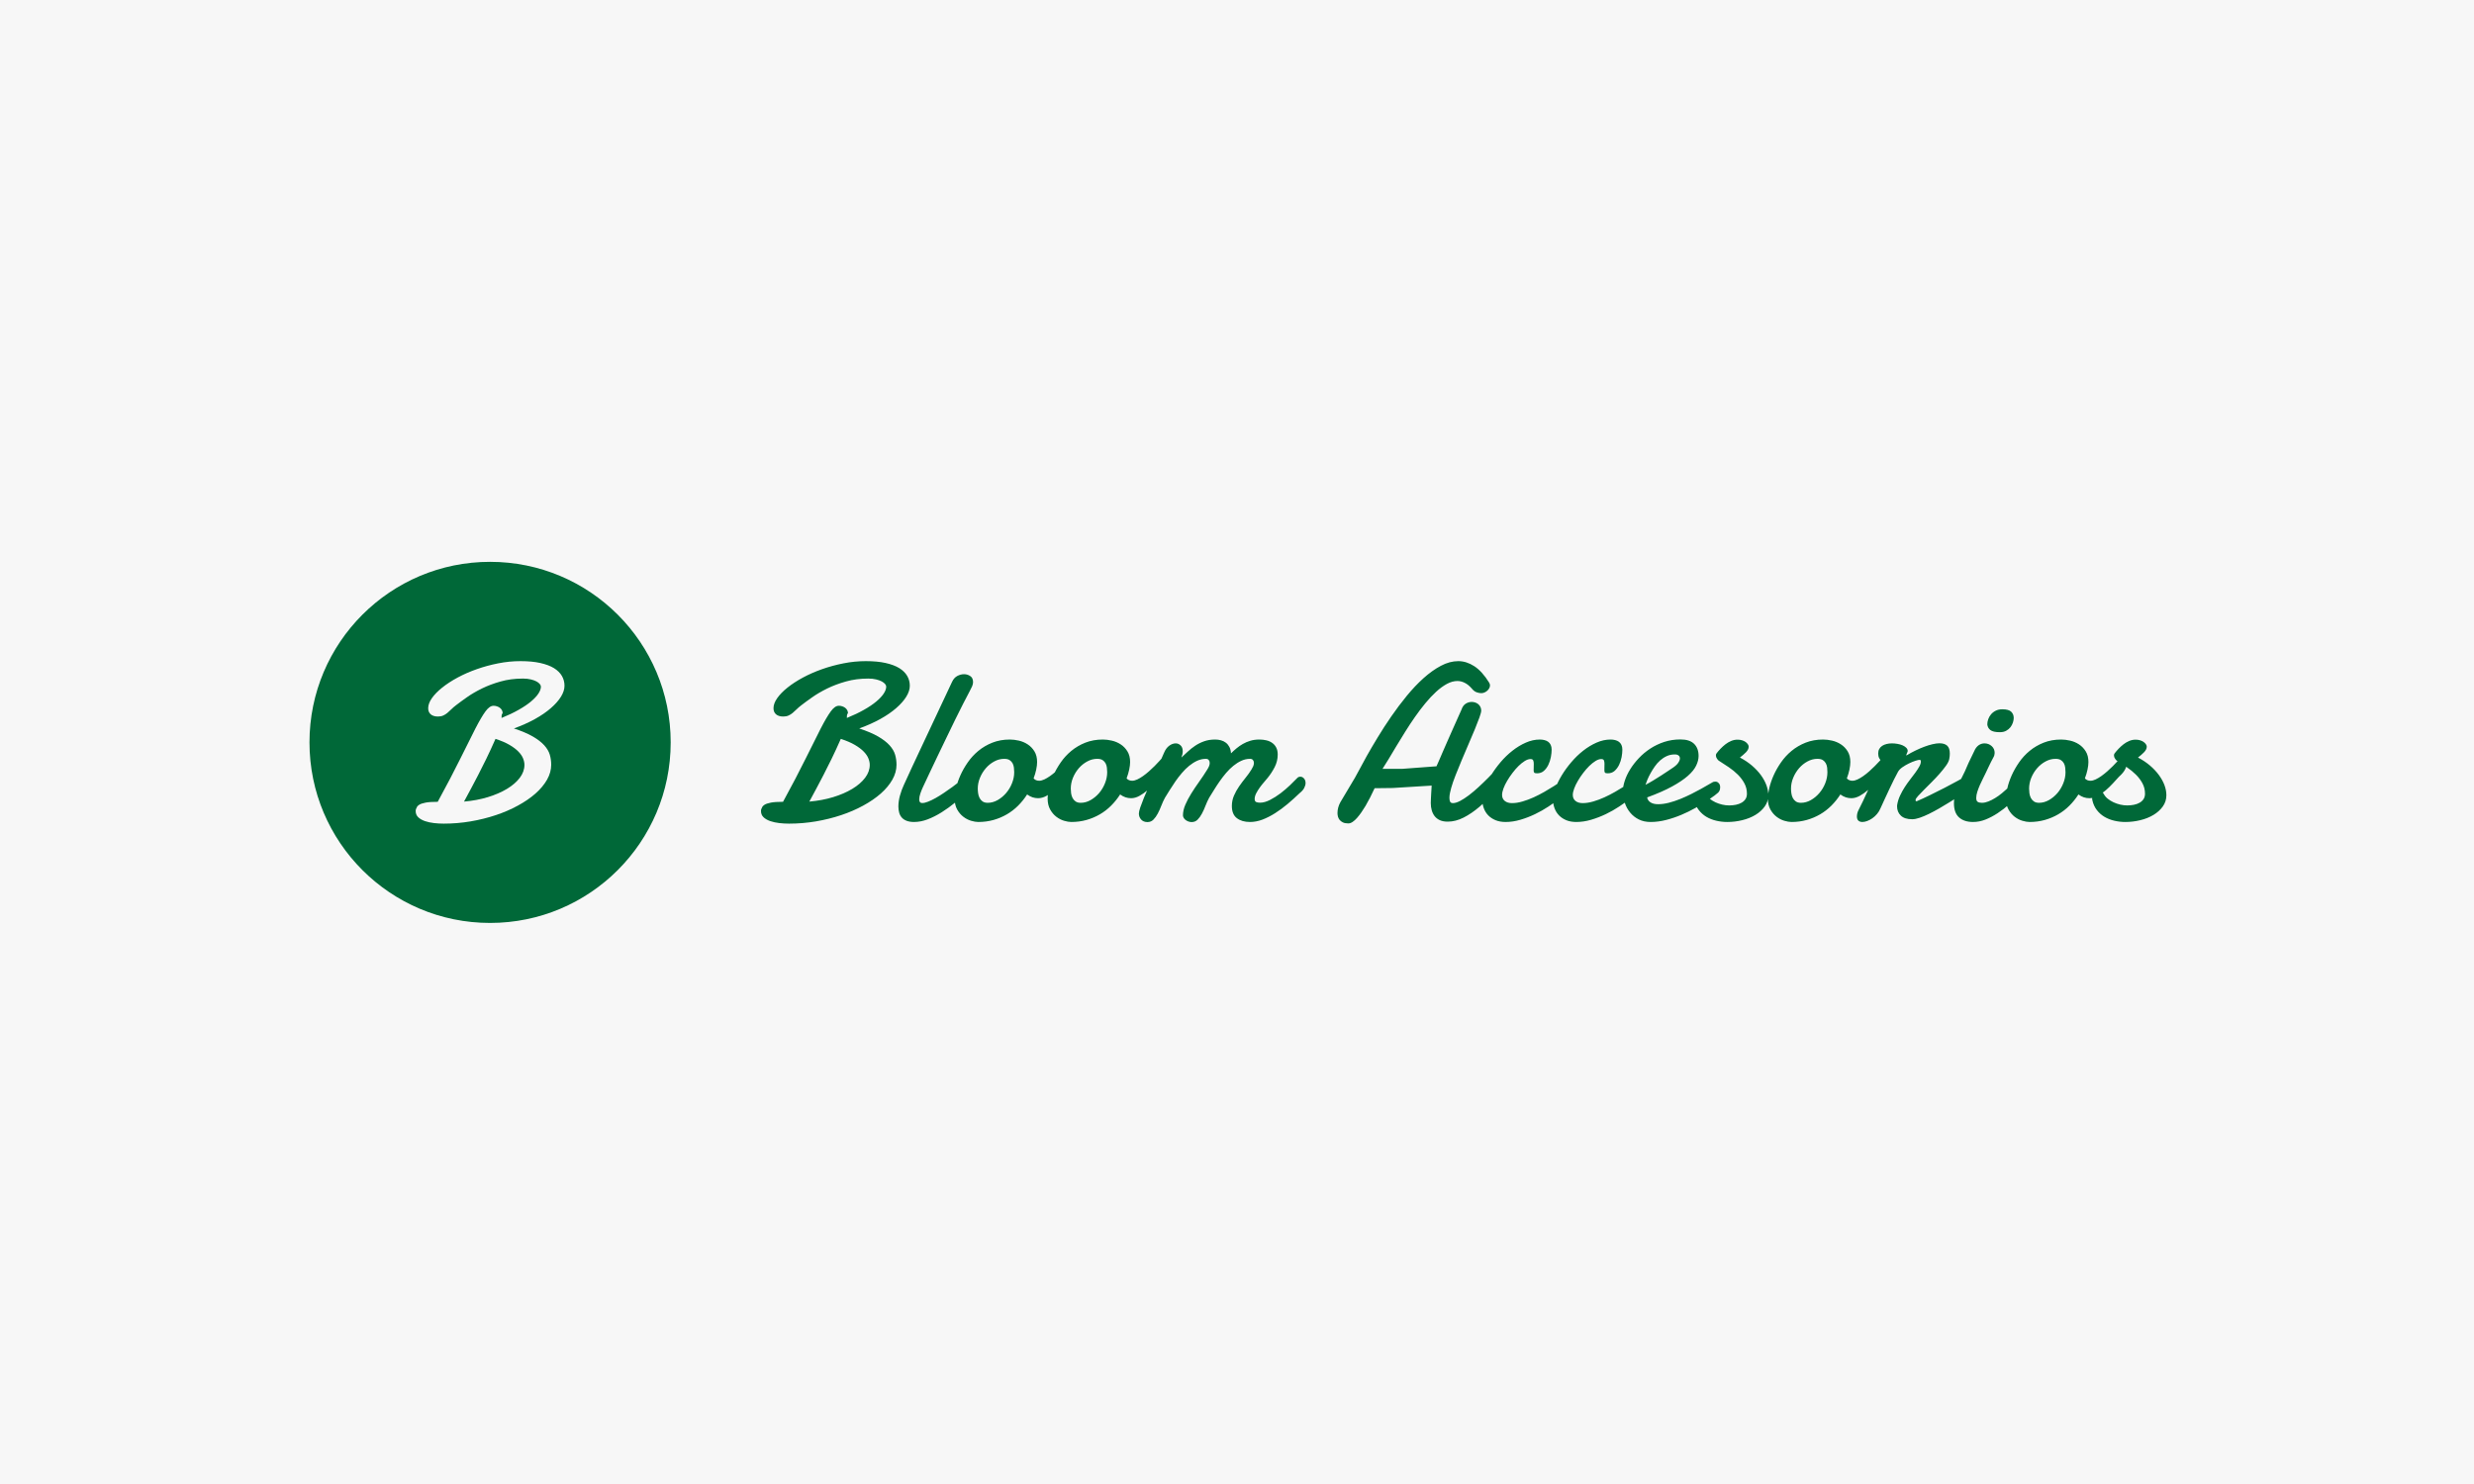 <svg xmlns="http://www.w3.org/2000/svg" version="1.1" xmlns:xlink="http://www.w3.org/1999/xlink" xmlns:svgjs="http://svgjs.dev/svgjs" width="100%" height="100%" viewBox="0 0 1000 600"><rect width="1000" height="600" x="0" y="0" fill="#F7F7F7F8"/><g><circle r="166.667" cx="452.269" cy="474.491" fill="#006838" transform="matrix(0.438,0,0,0.438,0,92.329)"/><path d="M462.848 451.938L462.848 451.938Q471.858 448.282 478.622 444.425Q485.416 440.597 489.964 436.797Q494.512 432.998 496.843 429.457Q499.175 425.916 499.175 422.98L499.175 422.98Q499.175 421.973 498.167 420.649Q497.131 419.353 495.059 418.231Q492.986 417.108 489.848 416.36Q486.711 415.582 482.566 415.582L482.566 415.582Q471.426 415.582 461.927 418.288Q452.428 420.965 444.627 424.794Q436.826 428.651 430.867 432.854Q424.88 437.056 420.85 440.194L420.85 440.194Q418.317 442.122 416.446 443.993Q414.575 445.865 412.79 447.333Q411.034 448.801 408.991 449.693Q406.976 450.614 404.155 450.614L404.155 450.614Q399.895 450.614 397.505 448.599Q395.145 446.555 395.145 442.928L395.145 442.928Q395.145 438.553 398.57 433.66Q402.025 428.737 408.098 423.901Q414.172 419.037 422.347 414.633Q430.551 410.228 440.021 406.889Q449.492 403.55 459.739 401.535Q470.015 399.491 480.349 399.491L480.349 399.491Q490.971 399.491 498.657 401.219Q506.342 402.946 511.265 405.968Q516.158 409.019 518.547 413.164Q520.937 417.31 520.937 422.174Q520.937 427.039 517.684 432.307Q514.46 437.546 508.415 442.813Q502.399 448.081 493.763 452.888Q485.099 457.695 474.276 461.639L474.276 461.639Q485.013 465.179 491.72 469.065Q498.455 472.98 502.255 477.183Q506.055 481.386 507.379 485.876Q508.674 490.367 508.674 495.145L508.674 495.145Q508.674 502.111 504.846 508.904Q500.988 515.669 494.166 521.714Q487.315 527.73 477.96 532.825Q468.605 537.949 457.58 541.633Q446.555 545.318 434.293 547.419Q422.059 549.491 409.509 549.491L409.509 549.491Q405.047 549.491 400.499 548.973Q395.951 548.455 392.151 547.16Q388.352 545.836 385.991 543.619Q383.602 541.374 383.602 537.833L383.602 537.833Q383.602 537.43 383.66 537.085Q383.688 536.74 383.804 536.221L383.804 536.221Q384.207 535.415 384.725 534.264Q385.214 533.084 387.028 531.961Q388.87 530.867 392.756 530.09Q396.642 529.342 403.953 529.342L403.953 529.342Q416.59 506.17 424.851 489.417Q433.084 472.664 438.64 461.84Q444.224 451.017 448.024 445.865Q451.794 440.683 455.45 440.683L455.45 440.683Q457.062 440.683 458.588 441.201Q460.113 441.691 461.265 442.554Q462.445 443.418 463.136 444.684Q463.855 445.951 463.855 447.476L463.855 447.476Q463.049 448.484 462.934 449.549Q462.848 450.614 462.848 451.938ZM457.264 471.253L457.264 471.253Q452.715 481.587 448.714 489.762Q444.713 497.966 441.173 504.788Q437.632 511.639 434.466 517.54Q431.27 523.47 428.219 529.14L428.219 529.14Q439.964 528.133 450.125 525.053Q460.315 521.944 467.857 517.396Q475.398 512.848 479.687 507.177Q483.976 501.506 483.976 495.231L483.976 495.231Q483.976 492.41 482.71 489.273Q481.472 486.135 478.421 482.998Q475.398 479.86 470.217 476.809Q465.064 473.786 457.264 471.253Z " fill="#f7f7f7" transform="matrix(0.438,0,0,0.438,0,92.329)"/><path d="M781.515 451.938L781.515 451.938Q790.525 448.282 797.289 444.425Q804.083 440.597 808.631 436.797Q813.179 432.998 815.511 429.457Q817.842 425.916 817.842 422.98L817.842 422.98Q817.842 421.973 816.835 420.649Q815.798 419.353 813.726 418.231Q811.653 417.108 808.516 416.36Q805.378 415.582 801.233 415.582L801.233 415.582Q790.093 415.582 780.594 418.288Q771.095 420.965 763.294 424.794Q755.493 428.651 749.535 432.854Q743.547 437.056 739.517 440.194L739.517 440.194Q736.984 442.122 735.113 443.993Q733.242 445.865 731.458 447.333Q729.702 448.801 727.658 449.693Q725.643 450.614 722.822 450.614L722.822 450.614Q718.562 450.614 716.173 448.599Q713.812 446.555 713.812 442.928L713.812 442.928Q713.812 438.553 717.238 433.66Q720.692 428.737 726.766 423.901Q732.839 419.037 741.014 414.633Q749.218 410.228 758.688 406.889Q768.159 403.55 778.406 401.535Q788.683 399.491 799.017 399.491L799.017 399.491Q809.638 399.491 817.324 401.219Q825.01 402.946 829.932 405.968Q834.825 409.019 837.215 413.164Q839.604 417.31 839.604 422.174Q839.604 427.039 836.351 432.307Q833.127 437.546 827.082 442.813Q821.066 448.081 812.431 452.888Q803.766 457.695 792.943 461.639L792.943 461.639Q803.68 465.179 810.387 469.065Q817.123 472.98 820.922 477.183Q824.722 481.386 826.046 485.876Q827.341 490.367 827.341 495.145L827.341 495.145Q827.341 502.111 823.513 508.904Q819.656 515.669 812.834 521.714Q805.983 527.73 796.627 532.825Q787.272 537.949 776.247 541.633Q765.223 545.318 752.96 547.419Q740.726 549.491 728.176 549.491L728.176 549.491Q723.714 549.491 719.166 548.973Q714.618 548.455 710.819 547.16Q707.019 545.836 704.659 543.619Q702.269 541.374 702.269 537.833L702.269 537.833Q702.269 537.43 702.327 537.085Q702.356 536.74 702.471 536.221L702.471 536.221Q702.874 535.415 703.392 534.264Q703.881 533.084 705.695 531.961Q707.537 530.867 711.423 530.09Q715.309 529.342 722.621 529.342L722.621 529.342Q735.257 506.17 743.519 489.417Q751.751 472.664 757.307 461.84Q762.891 451.017 766.691 445.865Q770.462 440.683 774.117 440.683L774.117 440.683Q775.729 440.683 777.255 441.201Q778.781 441.691 779.932 442.554Q781.112 443.418 781.803 444.684Q782.523 445.951 782.523 447.476L782.523 447.476Q781.717 448.484 781.602 449.549Q781.515 450.614 781.515 451.938ZM775.931 471.253L775.931 471.253Q771.383 481.587 767.382 489.762Q763.38 497.966 759.84 504.788Q756.299 511.639 753.133 517.54Q749.938 523.47 746.886 529.14L746.886 529.14Q758.631 528.133 768.792 525.053Q778.982 521.944 786.524 517.396Q794.066 512.848 798.355 507.177Q802.644 501.506 802.644 495.231L802.644 495.231Q802.644 492.41 801.377 489.273Q800.139 486.135 797.088 482.998Q794.066 479.86 788.884 476.809Q783.732 473.786 775.931 471.253ZM851.521 516.187L851.521 516.187Q850.427 518.519 849.362 521.599Q848.297 524.679 848.297 527.125L848.297 527.125Q848.297 528.622 848.901 529.543Q849.506 530.464 851.233 530.464L851.233 530.464Q853.363 530.464 856.53 529.198Q859.725 527.931 863.438 525.859Q867.123 523.786 871.124 521.08Q875.125 518.403 879.068 515.525Q883.012 512.646 886.61 509.768Q890.18 506.889 893.029 504.443L893.029 504.443Q893.835 503.752 894.958 503.435Q896.052 503.118 896.858 503.118L896.858 503.118Q898.901 503.118 900.197 504.558Q901.521 505.968 901.521 508.3L901.521 508.3Q901.521 510.43 900.11 513.049Q898.7 515.669 895.159 518.202L895.159 518.202Q888.683 524.189 882.091 529.543Q875.528 534.897 868.994 539.014Q862.459 543.101 856.04 545.548Q849.621 547.966 843.547 547.966L843.547 547.966Q839.402 547.966 836.61 546.843Q833.818 545.749 832.148 543.821Q830.479 541.892 829.788 539.273Q829.068 536.624 829.068 533.688L829.068 533.688Q829.068 528.737 830.536 523.527Q832.005 518.317 834.019 513.97L834.019 513.97Q837.56 506.055 841.216 498.282Q844.843 490.482 847.894 484.005L847.894 484.005L878.55 418.72Q880.364 414.776 883.473 413.164Q886.553 411.552 889.69 411.552Q892.828 411.552 895.39 413.28Q897.98 414.978 897.98 418.835L897.98 418.835Q897.98 420.649 897.117 422.692Q896.253 424.707 894.958 427.039L894.958 427.039Q892.425 431.789 888.913 438.668Q885.43 445.548 881.429 453.637Q877.428 461.754 873.254 470.505Q869.051 479.255 865.05 487.546Q861.049 495.836 857.566 503.291Q854.054 510.718 851.521 516.187ZM926.737 489.676L926.737 489.676Q921.958 489.676 917.554 492.065Q913.15 494.425 909.782 498.311Q906.386 502.226 904.371 507.12Q902.327 512.042 902.327 517.194L902.327 517.194Q902.327 519.123 902.644 521.397Q902.931 523.671 903.91 525.657Q904.86 527.615 906.673 528.939Q908.516 530.263 911.538 530.263L911.538 530.263Q916.201 530.263 920.606 527.787Q925.01 525.283 928.435 521.311Q931.889 517.31 933.904 512.243Q935.948 507.177 935.948 502.025L935.948 502.025Q935.948 499.981 935.689 497.822Q935.43 495.634 934.48 493.821Q933.501 492.007 931.688 490.827Q929.874 489.676 926.737 489.676ZM931.976 471.858L931.976 471.858Q935.833 471.858 940.237 472.865Q944.641 473.873 948.383 476.319Q952.125 478.737 954.601 482.738Q957.076 486.74 957.076 492.612L957.076 492.612Q957.076 495.634 956.27 499.549Q955.464 503.435 953.853 507.695L953.853 507.695Q954.86 508.904 956.184 509.394Q957.479 509.912 959.005 509.912L959.005 509.912Q961.135 509.912 963.726 508.703Q966.288 507.494 969.022 505.565Q971.757 503.637 974.492 501.219Q977.226 498.772 979.644 496.354Q982.091 493.936 984.048 491.748Q986.034 489.561 987.33 488.064L987.33 488.064Q988.049 487.344 989.057 487.344L989.057 487.344Q990.467 487.344 991.59 488.812Q992.713 490.28 992.713 492.9Q992.713 495.548 991.129 498.973Q989.575 502.428 985.315 506.17L985.315 506.17Q982.897 508.789 979.759 512.243Q976.622 515.669 973.081 518.72Q969.54 521.742 965.683 523.873Q961.855 526.003 957.998 526.003L957.998 526.003Q955.378 526.003 952.874 525.197Q950.398 524.391 947.865 522.548L947.865 522.548Q944.238 528.219 939.575 532.882Q934.912 537.546 929.212 540.885Q923.484 544.224 916.863 546.095Q910.243 547.966 902.73 547.966L902.73 547.966Q899.909 547.966 896.167 546.843Q892.425 545.749 889.028 543.159Q885.631 540.568 883.3 536.423Q880.997 532.278 880.997 526.319L880.997 526.319Q880.997 522.261 882.292 516.59Q883.616 510.919 886.294 504.903Q888.971 498.887 893.087 492.957Q897.174 487.027 902.845 482.335Q908.516 477.643 915.798 474.736Q923.081 471.858 931.976 471.858ZM1012.546 489.676L1012.546 489.676Q1007.796 489.676 1003.392 492.065Q998.988 494.425 995.591 498.311Q992.194 502.226 990.18 507.12Q988.165 512.042 988.165 517.194L988.165 517.194Q988.165 519.123 988.452 521.397Q988.769 523.671 989.719 525.657Q990.669 527.615 992.511 528.939Q994.325 530.263 997.347 530.263L997.347 530.263Q1002.01 530.263 1006.414 527.787Q1010.819 525.283 1014.273 521.311Q1017.698 517.31 1019.713 512.243Q1021.757 507.177 1021.757 502.025L1021.757 502.025Q1021.757 499.981 1021.498 497.822Q1021.239 495.634 1020.289 493.821Q1019.31 492.007 1017.497 490.827Q1015.683 489.676 1012.546 489.676ZM1017.813 471.858L1017.813 471.858Q1021.642 471.858 1026.046 472.865Q1030.45 473.873 1034.192 476.319Q1037.934 478.737 1040.41 482.738Q1042.914 486.74 1042.914 492.612L1042.914 492.612Q1042.914 495.634 1042.079 499.549Q1041.273 503.435 1039.661 507.695L1039.661 507.695Q1040.669 508.904 1041.993 509.394Q1043.317 509.912 1044.814 509.912L1044.814 509.912Q1046.944 509.912 1049.535 508.703Q1052.097 507.494 1054.831 505.565Q1057.566 503.637 1060.3 501.219Q1063.035 498.772 1065.482 496.354Q1067.9 493.936 1069.857 491.748Q1071.843 489.561 1073.167 488.064L1073.167 488.064Q1073.858 487.344 1074.866 487.344L1074.866 487.344Q1076.305 487.344 1077.399 488.812Q1078.521 490.28 1078.521 492.9Q1078.521 495.548 1076.967 498.973Q1075.384 502.428 1071.124 506.17L1071.124 506.17Q1068.706 508.789 1065.568 512.243Q1062.431 515.669 1058.89 518.72Q1055.349 521.742 1051.492 523.873Q1047.664 526.003 1043.806 526.003L1043.806 526.003Q1041.187 526.003 1038.711 525.197Q1036.207 524.391 1033.703 522.548L1033.703 522.548Q1030.047 528.219 1025.384 532.882Q1020.749 537.546 1015.021 540.885Q1009.293 544.224 1002.672 546.095Q996.052 547.966 988.568 547.966L988.568 547.966Q985.718 547.966 981.976 546.843Q978.234 545.749 974.837 543.159Q971.44 540.568 969.137 536.423Q966.806 532.278 966.806 526.319L966.806 526.319Q966.806 522.261 968.101 516.59Q969.425 510.919 972.102 504.903Q974.808 498.887 978.896 492.957Q982.983 487.027 988.654 482.335Q994.325 477.643 1001.607 474.736Q1008.89 471.858 1017.813 471.858ZM1091.676 541.979L1091.676 541.979Q1091.676 537.143 1093.864 532.076Q1096.023 527.01 1099.362 521.656Q1102.701 516.273 1106.645 510.775Q1110.588 505.249 1114.158 499.491L1114.158 499.491Q1115.165 497.879 1115.77 496.411Q1116.374 494.943 1116.374 493.418L1116.374 493.418Q1116.374 491.806 1115.453 490.741Q1114.561 489.676 1112.834 489.676L1112.834 489.676Q1108.688 489.676 1104.831 491.432Q1100.974 493.216 1097.433 496.095Q1093.893 498.973 1090.726 502.715Q1087.531 506.457 1084.739 510.459Q1081.976 514.46 1079.529 518.403Q1077.111 522.347 1075.067 525.6L1075.067 525.6Q1073.254 528.939 1071.728 532.882Q1070.231 536.826 1068.447 540.165Q1066.691 543.504 1064.445 545.778Q1062.229 548.052 1058.89 548.052L1058.89 548.052Q1055.234 548.052 1053.133 545.749Q1051.003 543.418 1051.003 540.165L1051.003 540.165Q1051.003 538.352 1052.298 534.494Q1053.622 530.666 1055.695 525.542Q1057.767 520.447 1060.416 514.661Q1063.035 508.904 1065.626 503.234Q1068.188 497.563 1070.49 492.554Q1072.764 487.546 1074.261 484.005L1074.261 484.005Q1076.104 479.658 1079.068 477.528Q1082.062 475.398 1084.998 475.398L1084.998 475.398Q1087.531 475.398 1089.489 477.269Q1091.475 479.14 1091.475 482.681L1091.475 482.681Q1091.475 485.329 1090.266 488.467L1090.266 488.467Q1093 485.934 1096.138 482.998Q1099.276 480.061 1102.96 477.586Q1106.645 475.11 1111.222 473.47Q1115.77 471.858 1121.44 471.858L1121.44 471.858Q1124.261 471.858 1126.794 472.577Q1129.327 473.268 1131.285 474.794Q1133.271 476.319 1134.538 478.737Q1135.804 481.184 1136.006 484.609L1136.006 484.609Q1138.337 482.278 1141.072 480.004Q1143.806 477.73 1146.973 475.916Q1150.168 474.074 1153.91 472.98Q1157.652 471.858 1162.2 471.858L1162.2 471.858Q1165.539 471.858 1168.591 472.577Q1171.613 473.268 1174.002 474.938Q1176.391 476.607 1177.744 479.255Q1179.126 481.875 1179.126 485.732L1179.126 485.732Q1179.126 491.806 1176.334 497.275Q1173.542 502.715 1169.8 507.292L1169.8 507.292Q1168.591 508.789 1166.576 511.121Q1164.532 513.452 1162.632 516.072Q1160.703 518.72 1159.264 521.512Q1157.854 524.276 1157.854 526.722L1157.854 526.722Q1157.854 528.939 1159.235 529.543Q1160.588 530.148 1162.834 530.148L1162.834 530.148Q1167.065 530.148 1172.016 527.615Q1176.996 525.082 1181.688 521.512Q1186.409 517.914 1190.496 513.999Q1194.584 510.113 1197.03 507.494L1197.03 507.494Q1197.635 506.774 1198.441 506.457Q1199.247 506.17 1200.053 506.17L1200.053 506.17Q1201.895 506.17 1203.363 507.782Q1204.831 509.394 1204.831 512.042L1204.831 512.042Q1204.831 514.057 1203.593 516.504Q1202.384 518.922 1199.448 521.253L1199.448 521.253Q1193.979 526.521 1188.28 531.328Q1182.551 536.135 1176.737 539.82Q1170.922 543.504 1165.108 545.749Q1159.264 547.966 1153.507 547.966L1153.507 547.966Q1146.023 547.966 1141.417 544.425Q1136.812 540.885 1136.812 533.199L1136.812 533.199Q1136.812 528.133 1138.74 523.671Q1140.669 519.209 1143.49 515.122Q1146.311 511.034 1149.448 507.177Q1152.586 503.32 1154.918 499.491L1154.918 499.491Q1155.925 497.879 1156.558 496.411Q1157.163 494.943 1157.163 493.418L1157.163 493.418Q1157.163 491.806 1156.242 490.741Q1155.321 489.676 1153.622 489.676L1153.622 489.676Q1149.448 489.676 1145.62 491.432Q1141.763 493.216 1138.222 496.095Q1134.682 498.973 1131.486 502.715Q1128.32 506.457 1125.528 510.459Q1122.736 514.46 1120.318 518.403Q1117.9 522.347 1115.856 525.6L1115.856 525.6Q1114.042 528.939 1112.517 532.882Q1111.02 536.826 1109.235 540.165Q1107.451 543.504 1105.234 545.778Q1103.018 548.052 1099.679 548.052L1099.679 548.052Q1098.47 548.052 1097.03 547.62Q1095.62 547.16 1094.469 546.354Q1093.288 545.548 1092.54 544.425Q1091.791 543.303 1091.676 541.979ZM1339.201 516.59L1339.201 516.59Q1338.711 518.519 1338.136 520.994Q1337.589 523.47 1337.589 525.686L1337.589 525.686Q1337.589 527.73 1338.193 529.14Q1338.798 530.551 1340.842 530.551L1340.842 530.551Q1343.547 530.551 1347.347 528.593Q1351.147 526.607 1355.493 523.326Q1359.84 520.044 1364.503 515.726Q1369.166 511.437 1373.714 506.832Q1378.262 502.226 1382.407 497.563Q1386.581 492.9 1389.805 488.87L1389.805 488.87L1393.547 502.312Q1386.869 511.236 1379.788 519.411Q1372.707 527.615 1365.367 533.89Q1358.026 540.165 1350.657 543.907Q1343.26 547.649 1335.977 547.649L1335.977 547.649Q1331.717 547.649 1328.723 546.296Q1325.758 544.915 1323.916 542.554Q1322.102 540.165 1321.239 537.085Q1320.375 534.005 1320.375 530.551L1320.375 530.551Q1320.375 529.227 1320.49 526.809Q1320.577 524.391 1320.749 521.8Q1320.893 519.209 1321.037 517.108Q1321.181 514.978 1321.181 514.373L1321.181 514.373L1285.257 516.59L1268.562 516.791Q1264.33 526.003 1260.185 533.084L1260.185 533.084Q1258.343 536.135 1256.328 539.071Q1254.313 541.979 1252.269 544.281Q1250.254 546.555 1248.239 547.908Q1246.196 549.29 1244.296 549.29L1244.296 549.29Q1241.245 549.29 1239.316 548.369Q1237.416 547.448 1236.294 546.095Q1235.171 544.713 1234.71 543.015Q1234.279 541.288 1234.279 539.762L1234.279 539.762Q1234.279 537.143 1234.969 534.552Q1235.689 531.961 1236.984 529.658L1236.984 529.658L1250.369 507.177Q1251.262 505.767 1254.054 500.413Q1256.846 495.03 1261.222 487.2Q1265.626 479.342 1271.412 469.843Q1277.169 460.315 1283.904 450.557Q1290.64 440.798 1298.182 431.587Q1305.724 422.376 1313.668 415.237Q1321.613 408.098 1329.702 403.809Q1337.79 399.491 1345.793 399.491L1345.793 399.491Q1353.277 399.491 1360.502 404.155Q1367.756 408.818 1374.319 419.44L1374.319 419.44Q1375.038 420.85 1375.038 421.858L1375.038 421.858Q1375.038 423.182 1374.319 424.506Q1373.628 425.83 1372.448 426.837Q1371.296 427.845 1369.886 428.449Q1368.447 429.054 1366.95 429.054L1366.95 429.054Q1365.108 429.054 1362.747 428.248Q1360.358 427.442 1358.228 424.794L1358.228 424.794Q1355.09 421.167 1351.694 419.497Q1348.326 417.828 1344.987 417.828L1344.987 417.828Q1340.208 417.828 1335.257 420.505Q1330.306 423.182 1325.298 427.787Q1320.289 432.393 1315.338 438.409Q1310.358 444.425 1305.724 451.103Q1301.06 457.782 1296.714 464.776Q1292.367 471.771 1288.51 478.133Q1284.653 484.523 1281.486 489.877Q1278.291 495.231 1275.844 498.887L1275.844 498.887L1294.382 498.887L1325.643 496.555Q1326.564 494.54 1328.09 491.029Q1329.587 487.546 1331.458 483.199Q1333.329 478.852 1335.574 473.786Q1337.79 468.72 1340.064 463.625Q1342.338 458.501 1344.584 453.493Q1346.8 448.484 1348.729 444.224L1348.729 444.224Q1350.024 440.395 1352.615 438.783Q1355.205 437.143 1358.142 437.143L1358.142 437.143Q1359.638 437.143 1361.164 437.603Q1362.69 438.064 1363.956 439.014Q1365.223 439.992 1366.029 441.46Q1366.835 442.928 1366.95 444.943L1366.95 444.943Q1366.95 446.872 1365.28 451.506Q1363.611 456.17 1361.02 462.445Q1358.429 468.72 1355.234 476.06Q1352.068 483.401 1348.988 490.741Q1345.879 498.081 1343.26 504.788Q1340.611 511.524 1339.201 516.59ZM1431.918 481.184L1431.918 481.184Q1431.918 484.322 1431.199 488.092Q1430.479 491.892 1428.867 495.231Q1427.255 498.57 1424.722 500.816Q1422.189 503.032 1418.447 503.032L1418.447 503.032Q1416.432 503.032 1415.856 502.428Q1415.309 501.823 1415.309 500.297L1415.309 500.297Q1415.309 499.376 1415.367 497.62Q1415.424 495.836 1415.424 494.224L1415.424 494.224Q1415.424 492.41 1414.906 491.144Q1414.388 489.877 1412.373 489.877L1412.373 489.877Q1410.041 489.877 1407.163 491.633Q1404.284 493.418 1401.406 496.239Q1398.498 499.088 1395.793 502.687Q1393.058 506.256 1390.87 509.969Q1388.683 513.654 1387.416 517.108Q1386.178 520.533 1386.178 522.98L1386.178 522.98Q1386.178 526.521 1388.654 528.536Q1391.129 530.551 1395.361 530.551L1395.361 530.551Q1399.938 530.551 1405.09 529.025Q1410.243 527.528 1415.367 525.197Q1420.462 522.865 1425.24 520.13Q1429.99 517.396 1433.876 514.92Q1437.762 512.445 1440.41 510.66Q1443.029 508.904 1443.835 508.501L1443.835 508.501Q1445.476 507.695 1446.886 507.695L1446.886 507.695Q1448.095 507.695 1448.959 508.242Q1449.823 508.789 1450.312 509.566Q1450.83 510.315 1451.032 511.178Q1451.233 512.042 1451.233 512.646L1451.233 512.646Q1451.233 513.567 1451.032 514.834Q1450.83 516.072 1449.506 517.713L1449.506 517.713Q1449.017 518.317 1446.224 520.793Q1443.432 523.268 1439.028 526.607Q1434.653 529.946 1428.924 533.746Q1423.196 537.546 1416.662 540.683Q1410.156 543.821 1403.162 545.893Q1396.196 547.966 1389.402 547.966L1389.402 547.966Q1384.25 547.966 1380.249 546.354Q1376.247 544.713 1373.513 541.95Q1370.778 539.158 1369.368 535.415Q1367.957 531.673 1367.957 527.528L1367.957 527.528Q1367.957 522.98 1370.087 517.05Q1372.189 511.121 1375.931 504.961Q1379.702 498.772 1384.739 492.813Q1389.805 486.826 1395.735 482.192Q1401.636 477.528 1408.084 474.707Q1414.503 471.858 1421.066 471.858L1421.066 471.858Q1423.311 471.858 1425.269 472.376Q1427.255 472.865 1428.723 473.93Q1430.191 474.995 1431.055 476.809Q1431.918 478.651 1431.918 481.184ZM1497.174 481.184L1497.174 481.184Q1497.174 484.322 1496.483 488.092Q1495.764 491.892 1494.152 495.231Q1492.511 498.57 1490.007 500.816Q1487.474 503.032 1483.732 503.032L1483.732 503.032Q1481.688 503.032 1481.141 502.428Q1480.594 501.823 1480.594 500.297L1480.594 500.297Q1480.594 499.376 1480.623 497.62Q1480.68 495.836 1480.68 494.224L1480.68 494.224Q1480.68 492.41 1480.191 491.144Q1479.673 489.877 1477.658 489.877L1477.658 489.877Q1475.326 489.877 1472.448 491.633Q1469.54 493.418 1466.662 496.239Q1463.783 499.088 1461.049 502.687Q1458.314 506.256 1456.155 509.969Q1453.968 513.654 1452.701 517.108Q1451.435 520.533 1451.435 522.98L1451.435 522.98Q1451.435 526.521 1453.91 528.536Q1456.386 530.551 1460.646 530.551L1460.646 530.551Q1465.194 530.551 1470.375 529.025Q1475.528 527.528 1480.623 525.197Q1485.747 522.865 1490.496 520.13Q1495.246 517.396 1499.161 514.92Q1503.047 512.445 1505.666 510.66Q1508.314 508.904 1509.12 508.501L1509.12 508.501Q1510.732 507.695 1512.143 507.695L1512.143 507.695Q1513.38 507.695 1514.244 508.242Q1515.079 508.789 1515.597 509.566Q1516.115 510.315 1516.317 511.178Q1516.518 512.042 1516.518 512.646L1516.518 512.646Q1516.518 513.567 1516.317 514.834Q1516.115 516.072 1514.791 517.713L1514.791 517.713Q1514.273 518.317 1511.509 520.793Q1508.717 523.268 1504.313 526.607Q1499.909 529.946 1494.181 533.746Q1488.481 537.546 1481.947 540.683Q1475.413 543.821 1468.447 545.893Q1461.452 547.966 1454.687 547.966L1454.687 547.966Q1449.506 547.966 1445.505 546.354Q1441.532 544.713 1438.798 541.95Q1436.063 539.158 1434.653 535.415Q1433.213 531.673 1433.213 527.528L1433.213 527.528Q1433.213 522.98 1435.344 517.05Q1437.474 511.121 1441.216 504.961Q1444.958 498.772 1450.024 492.813Q1455.09 486.826 1460.991 482.192Q1466.921 477.528 1473.34 474.707Q1479.759 471.858 1486.351 471.858L1486.351 471.858Q1488.568 471.858 1490.554 472.376Q1492.511 472.865 1493.979 473.93Q1495.447 474.995 1496.311 476.809Q1497.174 478.651 1497.174 481.184ZM1547.174 485.732L1547.174 485.732Q1546.656 485.617 1546.253 485.617Q1545.85 485.617 1545.361 485.617L1545.361 485.617Q1541.504 485.617 1538.165 487.143Q1534.825 488.668 1532.033 491.144Q1529.27 493.619 1527.082 496.757Q1524.895 499.894 1523.196 502.974Q1521.469 506.055 1520.289 508.904Q1519.137 511.725 1518.533 513.654L1518.533 513.654Q1522.074 511.84 1525.873 509.509Q1529.673 507.177 1533.012 505.047Q1536.351 502.917 1538.827 501.219Q1541.302 499.491 1542.31 498.887L1542.31 498.887Q1546.858 496.037 1548.585 493.562Q1550.312 491.086 1550.312 489.273L1550.312 489.273Q1550.312 487.747 1549.333 486.826Q1548.383 485.934 1547.174 485.732ZM1550.801 471.771L1550.801 471.771Q1559.207 471.771 1563.352 475.801Q1567.526 479.86 1567.526 487.027L1567.526 487.027Q1567.526 491.288 1565.28 495.951Q1563.064 500.614 1557.595 505.421Q1552.125 510.228 1542.972 515.237Q1533.818 520.246 1520.059 525.283L1520.059 525.283Q1520.548 528.219 1523.196 529.889Q1525.816 531.558 1530.162 531.558L1530.162 531.558Q1534.825 531.558 1540.151 530.205Q1545.447 528.824 1550.657 526.722Q1555.867 524.592 1560.819 522.117Q1565.798 519.641 1569.8 517.396Q1573.772 515.179 1576.478 513.567Q1579.155 511.927 1580.047 511.524L1580.047 511.524Q1580.968 510.919 1581.717 510.833Q1582.494 510.718 1583.098 510.718L1583.098 510.718Q1584.307 510.718 1585.113 511.265Q1585.919 511.84 1586.495 512.589Q1587.042 513.366 1587.243 514.201Q1587.445 515.064 1587.445 515.669L1587.445 515.669Q1587.445 516.59 1587.243 517.856Q1587.042 519.123 1585.718 520.735L1585.718 520.735Q1585.228 521.253 1582.35 523.47Q1579.443 525.686 1574.895 528.737Q1570.346 531.76 1564.33 535.156Q1558.314 538.553 1551.578 541.374Q1544.843 544.224 1537.56 546.095Q1530.277 547.966 1523.196 547.966L1523.196 547.966Q1517.123 547.966 1512.402 545.634Q1507.71 543.303 1504.428 539.359Q1501.118 535.415 1499.42 530.263Q1497.692 525.082 1497.692 519.411L1497.692 519.411Q1497.692 515.064 1499.42 509.854Q1501.118 504.644 1504.371 499.376Q1507.595 494.137 1512.315 489.129Q1517.007 484.12 1522.88 480.263Q1528.752 476.406 1535.775 474.074Q1542.828 471.771 1550.801 471.771ZM1605.666 488.467L1605.666 488.467Q1611.826 491.691 1616.691 495.836Q1621.555 499.981 1624.952 504.586Q1628.32 509.192 1630.105 513.97Q1631.861 518.72 1631.861 523.268L1631.861 523.268Q1631.861 529.025 1628.579 533.631Q1625.298 538.236 1619.972 541.432Q1614.676 544.627 1607.825 546.296Q1601.003 547.966 1594.037 547.966L1594.037 547.966Q1588.769 547.966 1583.818 546.786Q1578.838 545.634 1574.751 543.216Q1570.663 540.77 1567.727 536.97Q1564.791 533.199 1563.553 527.931L1563.553 527.931Q1563.352 527.125 1563.352 526.607L1563.352 526.607Q1563.352 523.873 1565.28 521.915Q1567.209 519.929 1569.54 519.929L1569.54 519.929Q1570.663 519.929 1572.016 520.332Q1573.369 520.735 1574.089 522.145L1574.089 522.145Q1575.413 524.592 1577.773 526.521Q1580.162 528.421 1583.098 529.802Q1586.034 531.155 1589.316 531.932Q1592.597 532.681 1595.735 532.681L1595.735 532.681Q1598.988 532.681 1601.981 532.076Q1604.946 531.472 1607.22 530.148Q1609.523 528.824 1610.819 526.809Q1612.143 524.794 1612.143 521.858L1612.143 521.858Q1612.143 516.705 1609.811 512.33Q1607.479 507.983 1603.795 504.299Q1600.11 500.614 1595.39 497.419Q1590.698 494.224 1586.034 491.288L1586.034 491.288Q1585.516 491 1584.509 489.532Q1583.501 488.064 1583.501 486.538L1583.501 486.538Q1583.501 485.329 1584.106 484.609L1584.106 484.609Q1585.718 482.479 1587.848 480.263Q1589.978 478.046 1592.396 476.175Q1594.843 474.304 1597.664 473.124Q1600.513 471.973 1603.536 471.973L1603.536 471.973Q1605.752 471.973 1607.681 472.577Q1609.61 473.182 1610.934 474.132Q1612.229 475.11 1613.006 476.262Q1613.755 477.413 1613.755 478.449L1613.755 478.449Q1613.755 479.86 1613.064 481.184Q1612.344 482.479 1611.193 483.688Q1610.013 484.926 1608.545 486.135Q1607.076 487.344 1605.666 488.467ZM1677.197 489.676L1677.197 489.676Q1672.448 489.676 1668.044 492.065Q1663.639 494.425 1660.272 498.311Q1656.875 502.226 1654.86 507.12Q1652.816 512.042 1652.816 517.194L1652.816 517.194Q1652.816 519.123 1653.133 521.397Q1653.421 523.671 1654.399 525.657Q1655.349 527.615 1657.163 528.939Q1659.005 530.263 1662.028 530.263L1662.028 530.263Q1666.691 530.263 1671.095 527.787Q1675.499 525.283 1678.924 521.311Q1682.379 517.31 1684.394 512.243Q1686.409 507.177 1686.409 502.025L1686.409 502.025Q1686.409 499.981 1686.178 497.822Q1685.919 495.634 1684.941 493.821Q1683.991 492.007 1682.177 490.827Q1680.335 489.676 1677.197 489.676ZM1682.465 471.858L1682.465 471.858Q1686.322 471.858 1690.726 472.865Q1695.131 473.873 1698.873 476.319Q1702.615 478.737 1705.09 482.738Q1707.566 486.74 1707.566 492.612L1707.566 492.612Q1707.566 495.634 1706.76 499.549Q1705.954 503.435 1704.342 507.695L1704.342 507.695Q1705.349 508.904 1706.673 509.394Q1707.969 509.912 1709.494 509.912L1709.494 509.912Q1711.625 509.912 1714.186 508.703Q1716.777 507.494 1719.512 505.565Q1722.246 503.637 1724.981 501.219Q1727.715 498.772 1730.133 496.354Q1732.58 493.936 1734.538 491.748Q1736.524 489.561 1737.819 488.064L1737.819 488.064Q1738.539 487.344 1739.546 487.344L1739.546 487.344Q1740.957 487.344 1742.079 488.812Q1743.202 490.28 1743.202 492.9Q1743.202 495.548 1741.619 498.973Q1740.064 502.428 1735.804 506.17L1735.804 506.17Q1733.386 508.789 1730.249 512.243Q1727.111 515.669 1723.57 518.72Q1720.03 521.742 1716.173 523.873Q1712.315 526.003 1708.487 526.003L1708.487 526.003Q1705.839 526.003 1703.363 525.197Q1700.888 524.391 1698.355 522.548L1698.355 522.548Q1694.728 528.219 1690.064 532.882Q1685.401 537.546 1679.702 540.885Q1673.973 544.224 1667.353 546.095Q1660.703 547.966 1653.219 547.966L1653.219 547.966Q1650.398 547.966 1646.656 546.843Q1642.914 545.749 1639.517 543.159Q1636.121 540.568 1633.789 536.423Q1631.458 532.278 1631.458 526.319L1631.458 526.319Q1631.458 522.261 1632.782 516.59Q1634.106 510.919 1636.783 504.903Q1639.46 498.887 1643.576 492.957Q1647.664 487.027 1653.334 482.335Q1659.005 477.643 1666.288 474.736Q1673.57 471.858 1682.465 471.858ZM1759.379 486.538L1759.581 486.423Q1763.524 484.005 1767.727 481.99Q1771.93 479.946 1775.873 478.478Q1779.817 477.01 1783.415 476.175Q1787.013 475.312 1789.834 475.312L1789.834 475.312Q1794.411 475.312 1796.886 477.471Q1799.362 479.658 1799.362 484.811L1799.362 484.811Q1799.362 485.934 1799.247 487.2Q1799.161 488.467 1798.844 489.877L1798.844 489.877Q1798.355 492.497 1795.821 496.037Q1793.288 499.578 1789.892 503.435Q1786.495 507.292 1782.609 511.178Q1778.723 515.064 1775.413 518.375Q1772.131 521.656 1769.972 524.074Q1767.785 526.521 1767.785 527.413L1767.785 527.413Q1767.785 528.219 1767.871 528.536Q1767.986 528.824 1768.792 528.824L1768.792 528.824Q1774.261 526.521 1780.997 523.211Q1787.733 519.929 1794.411 516.504Q1801.089 513.049 1807.048 509.768Q1813.006 506.457 1817.18 504.04L1817.18 504.04Q1818.072 503.55 1819.051 503.176Q1820.001 502.831 1820.807 502.831L1820.807 502.831Q1822.62 502.831 1823.858 504.04Q1825.067 505.249 1825.067 507.292L1825.067 507.292Q1825.067 509.595 1823.081 512.589Q1821.124 515.582 1816.46 518.806L1816.46 518.806Q1812.92 521.052 1808.516 523.815Q1804.112 526.607 1799.304 529.601Q1794.497 532.595 1789.604 535.415Q1784.682 538.236 1780.133 540.482Q1775.585 542.698 1771.584 544.08Q1767.583 545.433 1764.647 545.433L1764.647 545.433Q1757.652 545.433 1754.169 542.094Q1750.686 538.755 1750.686 533.487L1750.686 533.487Q1750.686 532.681 1750.772 532.278L1750.772 532.278Q1751.492 527.816 1753.421 523.671Q1755.349 519.526 1757.767 515.784Q1760.185 512.042 1762.834 508.645Q1765.453 505.249 1767.641 502.284Q1769.8 499.29 1771.21 496.757Q1772.649 494.224 1772.649 492.094L1772.649 492.094Q1772.649 491.604 1772.448 491.086Q1772.246 490.597 1771.527 490.597L1771.527 490.597Q1770.318 490.597 1767.526 491.489Q1764.733 492.41 1761.596 493.936Q1758.487 495.433 1755.637 497.419Q1752.816 499.376 1751.578 501.622L1751.578 501.622Q1749.966 504.443 1747.836 508.789Q1745.735 513.164 1743.432 517.914Q1741.158 522.664 1739.057 527.327Q1736.927 531.961 1735.401 535.3L1735.401 535.3Q1734.192 538.236 1732.206 540.568Q1730.249 542.9 1727.917 544.512Q1725.585 546.152 1723.167 547.045Q1720.721 547.966 1718.706 547.966L1718.706 547.966Q1716.374 547.966 1715.021 546.757Q1713.639 545.548 1713.639 542.813L1713.639 542.813Q1713.639 541.691 1713.985 540.021Q1714.359 538.352 1715.453 536.337L1715.453 536.337Q1717.295 532.882 1719.166 528.824Q1721.037 524.794 1723.455 519.584Q1725.873 514.373 1729.068 507.638Q1732.264 500.902 1736.61 492.094L1736.61 492.094Q1735.2 490.885 1734.25 489.129Q1733.271 487.344 1733.271 484.725L1733.271 484.725Q1733.271 482.278 1734.279 480.522Q1735.286 478.737 1737.013 477.643Q1738.74 476.521 1741.014 475.974Q1743.288 475.398 1745.821 475.398L1745.821 475.398Q1748.441 475.398 1751.089 475.859Q1753.709 476.319 1755.781 477.212Q1757.854 478.133 1759.178 479.457Q1760.502 480.781 1760.502 482.479L1760.502 482.479Q1760.502 482.796 1760.3 483.285Q1760.099 483.803 1759.84 484.408Q1759.581 485.012 1759.379 485.531Q1759.178 486.02 1759.178 486.337L1759.178 486.337Q1759.178 486.538 1759.293 486.538L1759.293 486.538L1759.379 486.538ZM1833.962 457.897L1833.962 457.897Q1833.962 455.565 1834.825 453.09Q1835.689 450.614 1837.416 448.599Q1839.114 446.555 1841.705 445.26Q1844.296 443.936 1847.836 443.936L1847.836 443.936Q1853.709 443.936 1856.04 446.21Q1858.343 448.484 1858.343 451.938L1858.343 451.938Q1858.343 453.838 1857.595 456.17Q1856.846 458.501 1855.321 460.487Q1853.795 462.445 1851.377 463.769Q1848.93 465.093 1845.591 465.093L1845.591 465.093Q1839.316 465.093 1836.812 463.107Q1834.279 461.121 1833.962 457.897ZM1822.822 480.666L1822.822 480.666Q1824.549 477.845 1826.794 476.607Q1829.011 475.398 1831.342 475.398L1831.342 475.398Q1835.171 475.398 1837.963 477.874Q1840.755 480.349 1840.755 484.206L1840.755 484.206Q1840.64 485.128 1840.496 486.02Q1840.352 486.941 1839.834 487.862L1839.834 487.862Q1838.424 490.482 1837.502 492.295Q1836.61 494.137 1835.833 495.692Q1835.085 497.275 1834.365 498.772Q1833.674 500.297 1832.638 502.428L1832.638 502.428Q1831.429 504.961 1829.932 507.926Q1828.406 510.919 1827.025 514.057Q1825.672 517.194 1824.693 520.246Q1823.743 523.268 1823.743 525.801L1823.743 525.801Q1823.743 528.536 1825.125 529.399Q1826.478 530.263 1829.011 530.263L1829.011 530.263Q1831.832 530.263 1834.941 529.025Q1838.021 527.816 1841.158 525.888Q1844.296 523.988 1847.318 521.512Q1850.369 519.008 1853.047 516.504Q1855.724 513.97 1857.998 511.639Q1860.272 509.307 1861.797 507.494L1861.797 507.494Q1863.812 505.565 1865.856 505.565L1865.856 505.565Q1867.669 505.565 1868.821 507.177Q1870.001 508.789 1870.001 511.322L1870.001 511.322Q1870.001 513.654 1868.821 516.273Q1867.669 518.922 1865.021 521.253L1865.021 521.253Q1859.869 526.521 1854.515 531.328Q1849.161 536.135 1843.519 539.82Q1837.905 543.504 1832.235 545.749Q1826.593 547.966 1820.807 547.966L1820.807 547.966Q1812.603 547.966 1807.911 543.763Q1803.19 539.561 1803.19 530.666L1803.19 530.666Q1803.19 526.003 1804.515 521.541Q1805.839 517.108 1807.652 512.905Q1809.466 508.703 1811.509 504.788Q1813.524 500.902 1814.935 497.361L1814.935 497.361Q1815.453 496.037 1816.72 493.303Q1817.986 490.597 1819.397 487.747L1819.397 487.747Q1821.009 484.408 1822.822 480.666ZM1896.915 489.676L1896.915 489.676Q1892.166 489.676 1887.762 492.065Q1883.357 494.425 1879.961 498.311Q1876.564 502.226 1874.549 507.12Q1872.534 512.042 1872.534 517.194L1872.534 517.194Q1872.534 519.123 1872.822 521.397Q1873.139 523.671 1874.089 525.657Q1875.067 527.615 1876.881 528.939Q1878.694 530.263 1881.745 530.263L1881.745 530.263Q1886.38 530.263 1890.784 527.787Q1895.188 525.283 1898.642 521.311Q1902.068 517.31 1904.083 512.243Q1906.127 507.177 1906.127 502.025L1906.127 502.025Q1906.127 499.981 1905.867 497.822Q1905.608 495.634 1904.658 493.821Q1903.68 492.007 1901.866 490.827Q1900.053 489.676 1896.915 489.676ZM1902.183 471.858L1902.183 471.858Q1906.011 471.858 1910.416 472.865Q1914.82 473.873 1918.562 476.319Q1922.304 478.737 1924.779 482.738Q1927.284 486.74 1927.284 492.612L1927.284 492.612Q1927.284 495.634 1926.449 499.549Q1925.643 503.435 1924.031 507.695L1924.031 507.695Q1925.038 508.904 1926.363 509.394Q1927.687 509.912 1929.184 509.912L1929.184 509.912Q1931.314 509.912 1933.904 508.703Q1936.466 507.494 1939.201 505.565Q1941.935 503.637 1944.67 501.219Q1947.405 498.772 1949.851 496.354Q1952.269 493.936 1954.227 491.748Q1956.213 489.561 1957.537 488.064L1957.537 488.064Q1958.228 487.344 1959.264 487.344L1959.264 487.344Q1960.675 487.344 1961.768 488.812Q1962.891 490.28 1962.891 492.9Q1962.891 495.548 1961.337 498.973Q1959.753 502.428 1955.493 506.17L1955.493 506.17Q1953.075 508.789 1949.938 512.243Q1946.8 515.669 1943.26 518.72Q1939.719 521.742 1935.862 523.873Q1932.033 526.003 1928.176 526.003L1928.176 526.003Q1925.557 526.003 1923.081 525.197Q1920.606 524.391 1918.072 522.548L1918.072 522.548Q1914.417 528.219 1909.753 532.882Q1905.119 537.546 1899.391 540.885Q1893.663 544.224 1887.042 546.095Q1880.421 547.966 1872.937 547.966L1872.937 547.966Q1870.087 547.966 1866.345 546.843Q1862.603 545.749 1859.207 543.159Q1855.839 540.568 1853.507 536.423Q1851.175 532.278 1851.175 526.319L1851.175 526.319Q1851.175 522.261 1852.5 516.59Q1853.795 510.919 1856.472 504.903Q1859.178 498.887 1863.265 492.957Q1867.353 487.027 1873.023 482.335Q1878.694 477.643 1885.977 474.736Q1893.26 471.858 1902.183 471.858ZM1973.023 488.467L1973.023 488.467Q1979.184 491.691 1984.048 495.836Q1988.913 499.981 1992.281 504.586Q1995.677 509.192 1997.462 513.97Q1999.218 518.72 1999.218 523.268L1999.218 523.268Q1999.218 529.025 1995.937 533.631Q1992.655 538.236 1987.33 541.432Q1982.033 544.627 1975.182 546.296Q1968.36 547.966 1961.365 547.966L1961.365 547.966Q1956.127 547.966 1951.147 546.786Q1946.196 545.634 1942.108 543.216Q1937.992 540.77 1935.056 536.97Q1932.12 533.199 1930.911 527.931L1930.911 527.931Q1930.709 527.125 1930.709 526.607L1930.709 526.607Q1930.709 523.873 1932.638 521.915Q1934.566 519.929 1936.898 519.929L1936.898 519.929Q1937.992 519.929 1939.374 520.332Q1940.726 520.735 1941.446 522.145L1941.446 522.145Q1942.741 524.592 1945.131 526.521Q1947.52 528.421 1950.456 529.802Q1953.392 531.155 1956.673 531.932Q1959.955 532.681 1963.093 532.681L1963.093 532.681Q1966.345 532.681 1969.31 532.076Q1972.304 531.472 1974.578 530.148Q1976.852 528.824 1978.176 526.809Q1979.5 524.794 1979.5 521.858L1979.5 521.858Q1979.5 516.705 1977.169 512.33Q1974.837 507.983 1971.152 504.299Q1967.439 500.614 1962.747 497.419Q1958.026 494.224 1953.392 491.288L1953.392 491.288Q1952.874 491 1951.866 489.532Q1950.859 488.064 1950.859 486.538L1950.859 486.538Q1950.859 485.329 1951.463 484.609L1951.463 484.609Q1953.075 482.479 1955.205 480.263Q1957.336 478.046 1959.753 476.175Q1962.171 474.304 1965.021 473.124Q1967.842 471.973 1970.893 471.973L1970.893 471.973Q1973.11 471.973 1975.038 472.577Q1976.967 473.182 1978.262 474.132Q1979.587 475.11 1980.364 476.262Q1981.112 477.413 1981.112 478.449L1981.112 478.449Q1981.112 479.86 1980.393 481.184Q1979.702 482.479 1978.521 483.688Q1977.37 484.926 1975.902 486.135Q1974.434 487.344 1973.023 488.467Z " fill="#006838" transform="matrix(0.438,0,0,0.438,0,92.329)"/></g></svg>